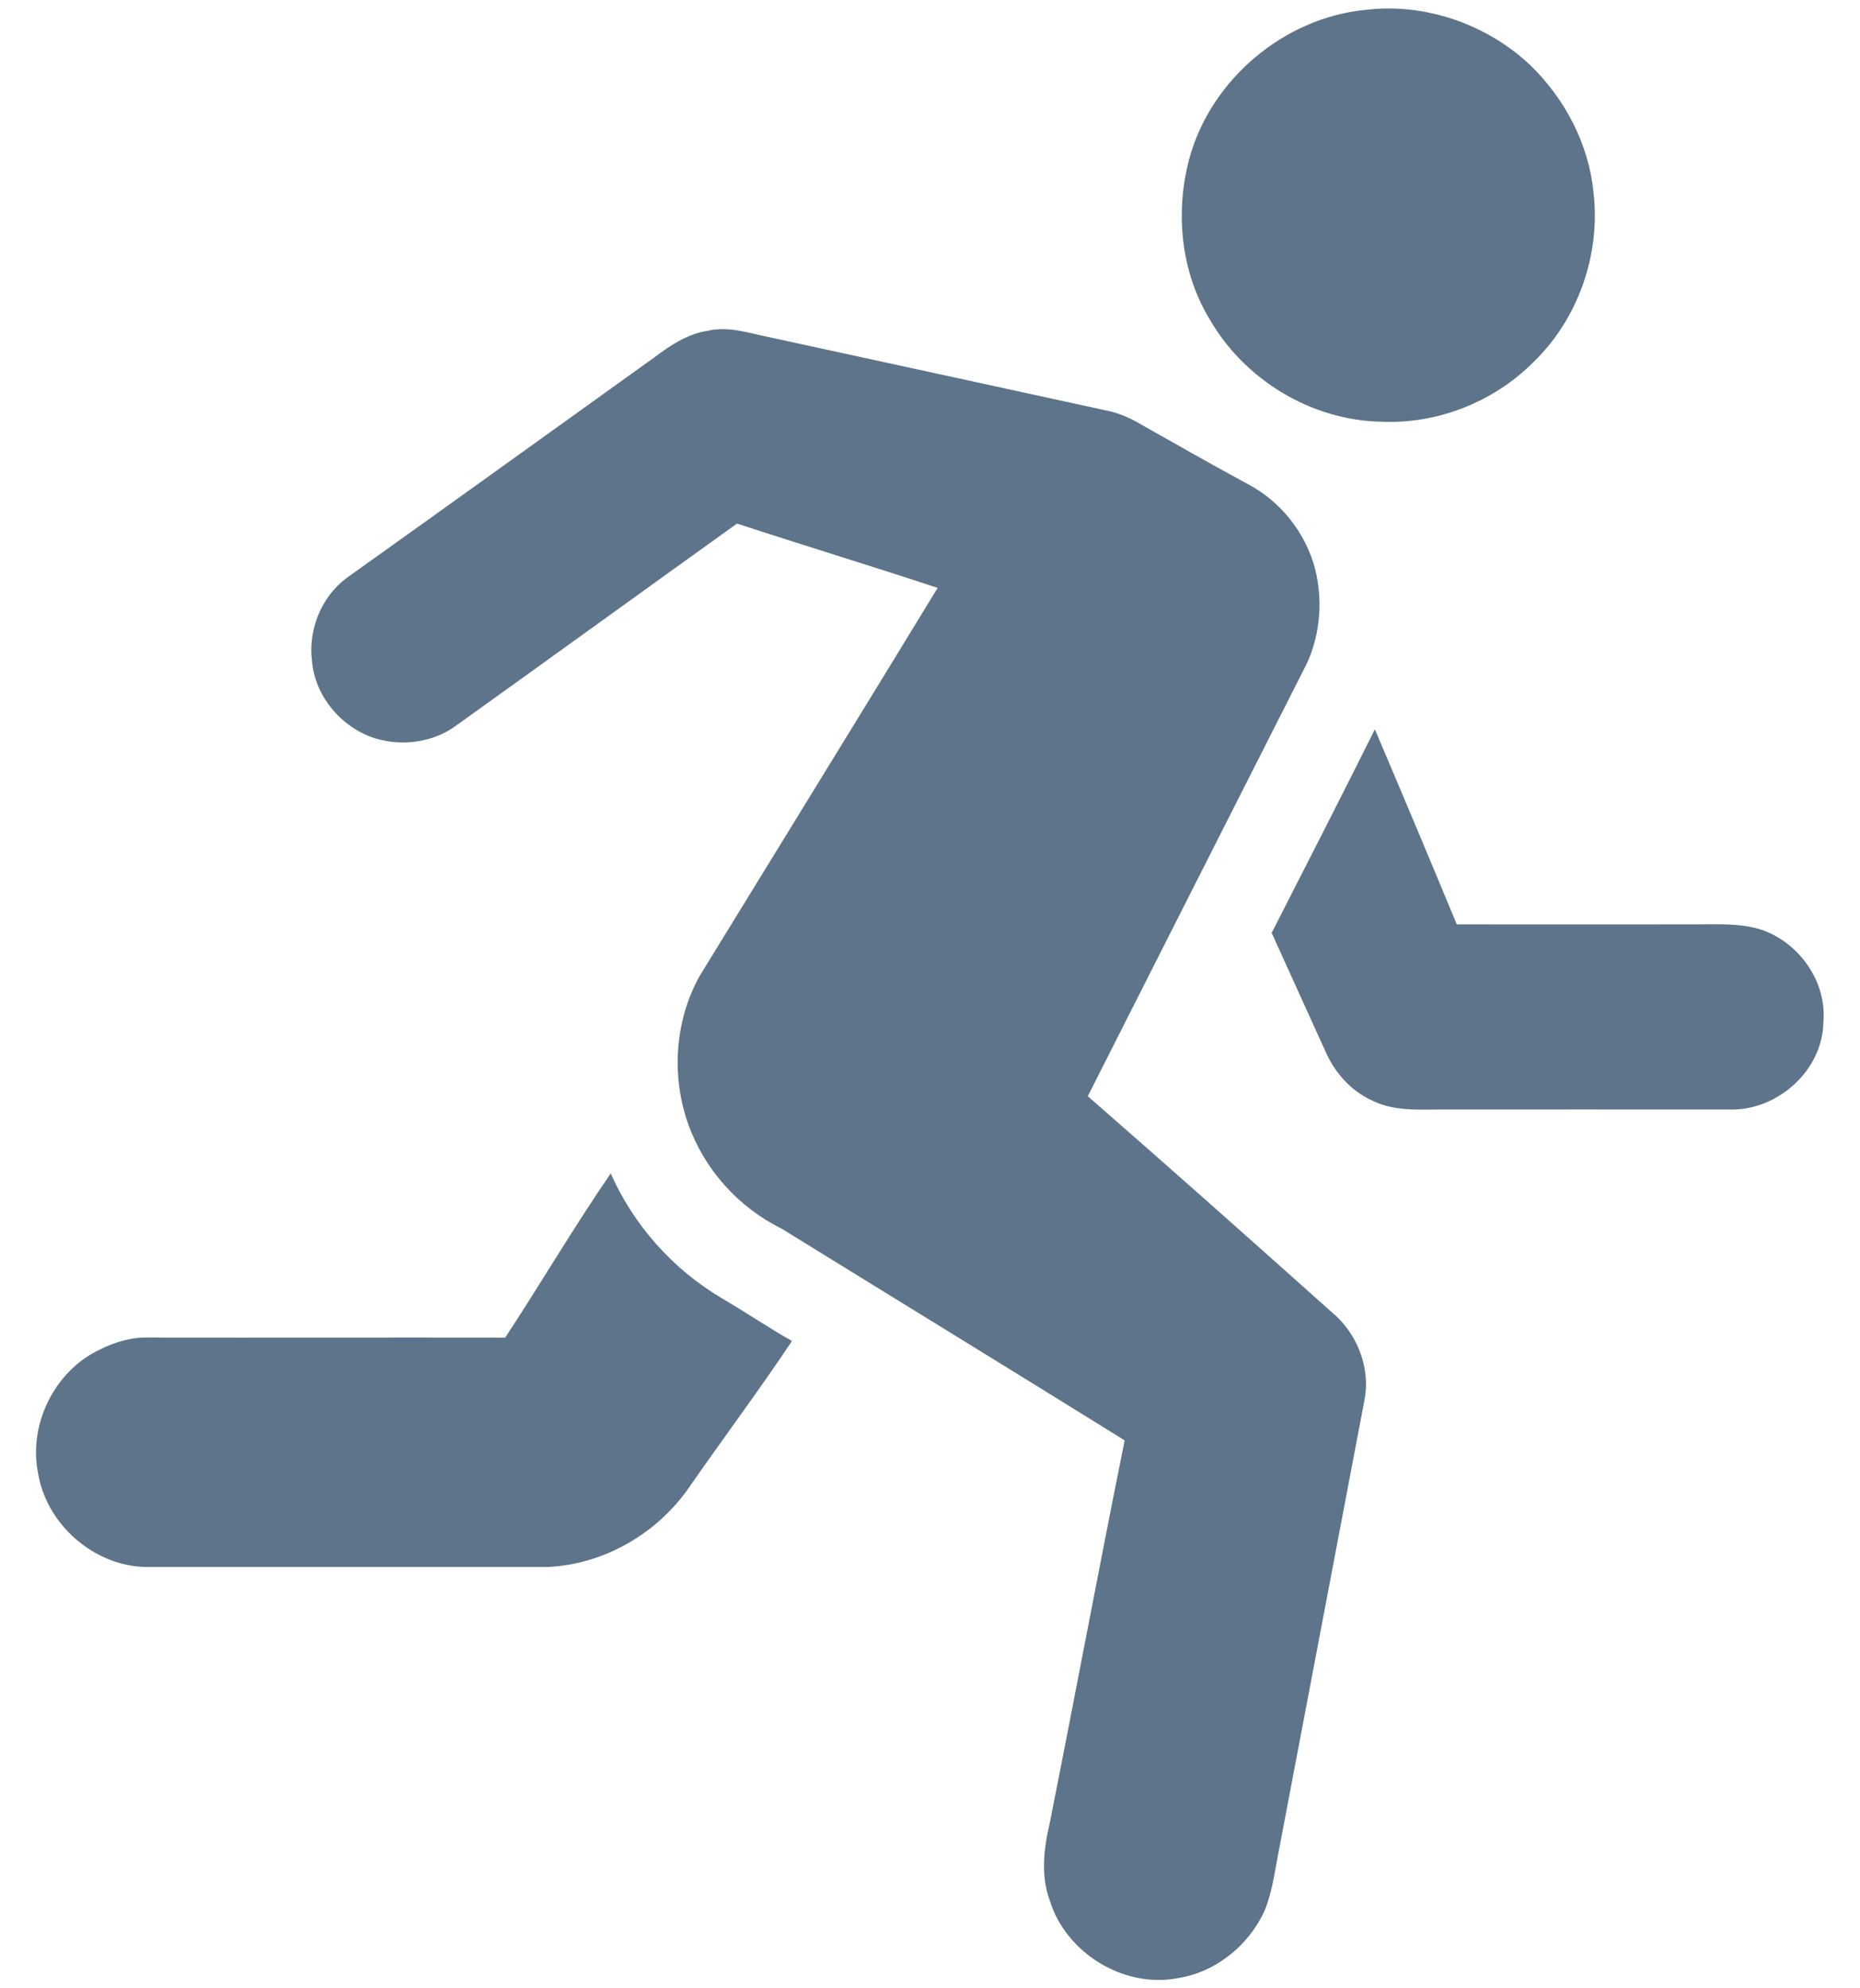 <svg width="29" height="31" viewBox="0 0 29 31" fill="none" xmlns="http://www.w3.org/2000/svg">
<path d="M21.289 0.154C22.216 0.041 23.183 0.376 23.86 1.017C24.399 1.54 24.771 2.246 24.844 2.996C24.96 3.96 24.608 4.969 23.91 5.644C23.293 6.265 22.414 6.614 21.54 6.575C20.446 6.557 19.398 5.919 18.857 4.972C18.407 4.229 18.32 3.297 18.545 2.466C18.883 1.237 20.019 0.278 21.289 0.154Z" fill="#5D748A"/>
<path d="M11.033 5.158C11.366 5.078 11.696 5.2 12.02 5.263C13.762 5.64 15.502 6.021 17.243 6.399C17.417 6.433 17.583 6.499 17.737 6.587C18.308 6.91 18.878 7.235 19.454 7.547C19.969 7.816 20.358 8.311 20.505 8.872C20.638 9.405 20.577 9.989 20.311 10.472C19.193 12.678 18.076 14.884 16.96 17.091C18.232 18.201 19.494 19.323 20.752 20.448C21.152 20.773 21.374 21.316 21.274 21.828C20.83 24.164 20.387 26.501 19.942 28.838C19.877 29.16 19.841 29.491 19.714 29.797C19.466 30.333 18.955 30.749 18.366 30.841C17.52 31.006 16.616 30.447 16.366 29.627C16.226 29.245 16.273 28.83 16.363 28.443C16.76 26.449 17.133 24.45 17.535 22.457C15.755 21.351 13.968 20.257 12.185 19.155C11.514 18.826 10.982 18.232 10.731 17.528C10.463 16.777 10.52 15.906 10.913 15.209C12.148 13.194 13.39 11.184 14.619 9.166C13.579 8.822 12.531 8.504 11.491 8.163C10.037 9.206 8.588 10.255 7.133 11.297C6.771 11.575 6.276 11.643 5.844 11.51C5.321 11.342 4.909 10.855 4.864 10.303C4.804 9.821 5.007 9.313 5.395 9.018C6.999 7.874 8.597 6.724 10.198 5.575C10.447 5.388 10.717 5.205 11.033 5.158Z" fill="#5D748A"/>
<path d="M19.827 14.545C20.366 13.488 20.908 12.432 21.436 11.371C21.867 12.383 22.292 13.396 22.713 14.412C23.939 14.414 25.166 14.412 26.392 14.412C26.756 14.415 27.131 14.383 27.482 14.502C28.06 14.709 28.484 15.312 28.429 15.933C28.421 16.691 27.709 17.322 26.961 17.299C25.437 17.299 23.912 17.297 22.387 17.299C22.046 17.304 21.686 17.311 21.376 17.15C21.067 17.005 20.827 16.74 20.684 16.433C20.398 15.804 20.112 15.175 19.827 14.545Z" fill="#5D748A"/>
<path d="M7.877 20.855C8.434 20.007 8.948 19.13 9.522 18.295C9.879 19.102 10.492 19.792 11.253 20.24C11.621 20.457 11.976 20.696 12.348 20.908C11.828 21.687 11.266 22.437 10.733 23.206C10.234 23.917 9.408 24.393 8.537 24.431C6.447 24.431 4.358 24.43 2.269 24.431C1.46 24.414 0.722 23.764 0.593 22.965C0.441 22.207 0.85 21.378 1.549 21.045C1.791 20.921 2.061 20.844 2.335 20.854C4.182 20.857 6.03 20.852 7.877 20.855Z" fill="#5D748A"/>
</svg>
